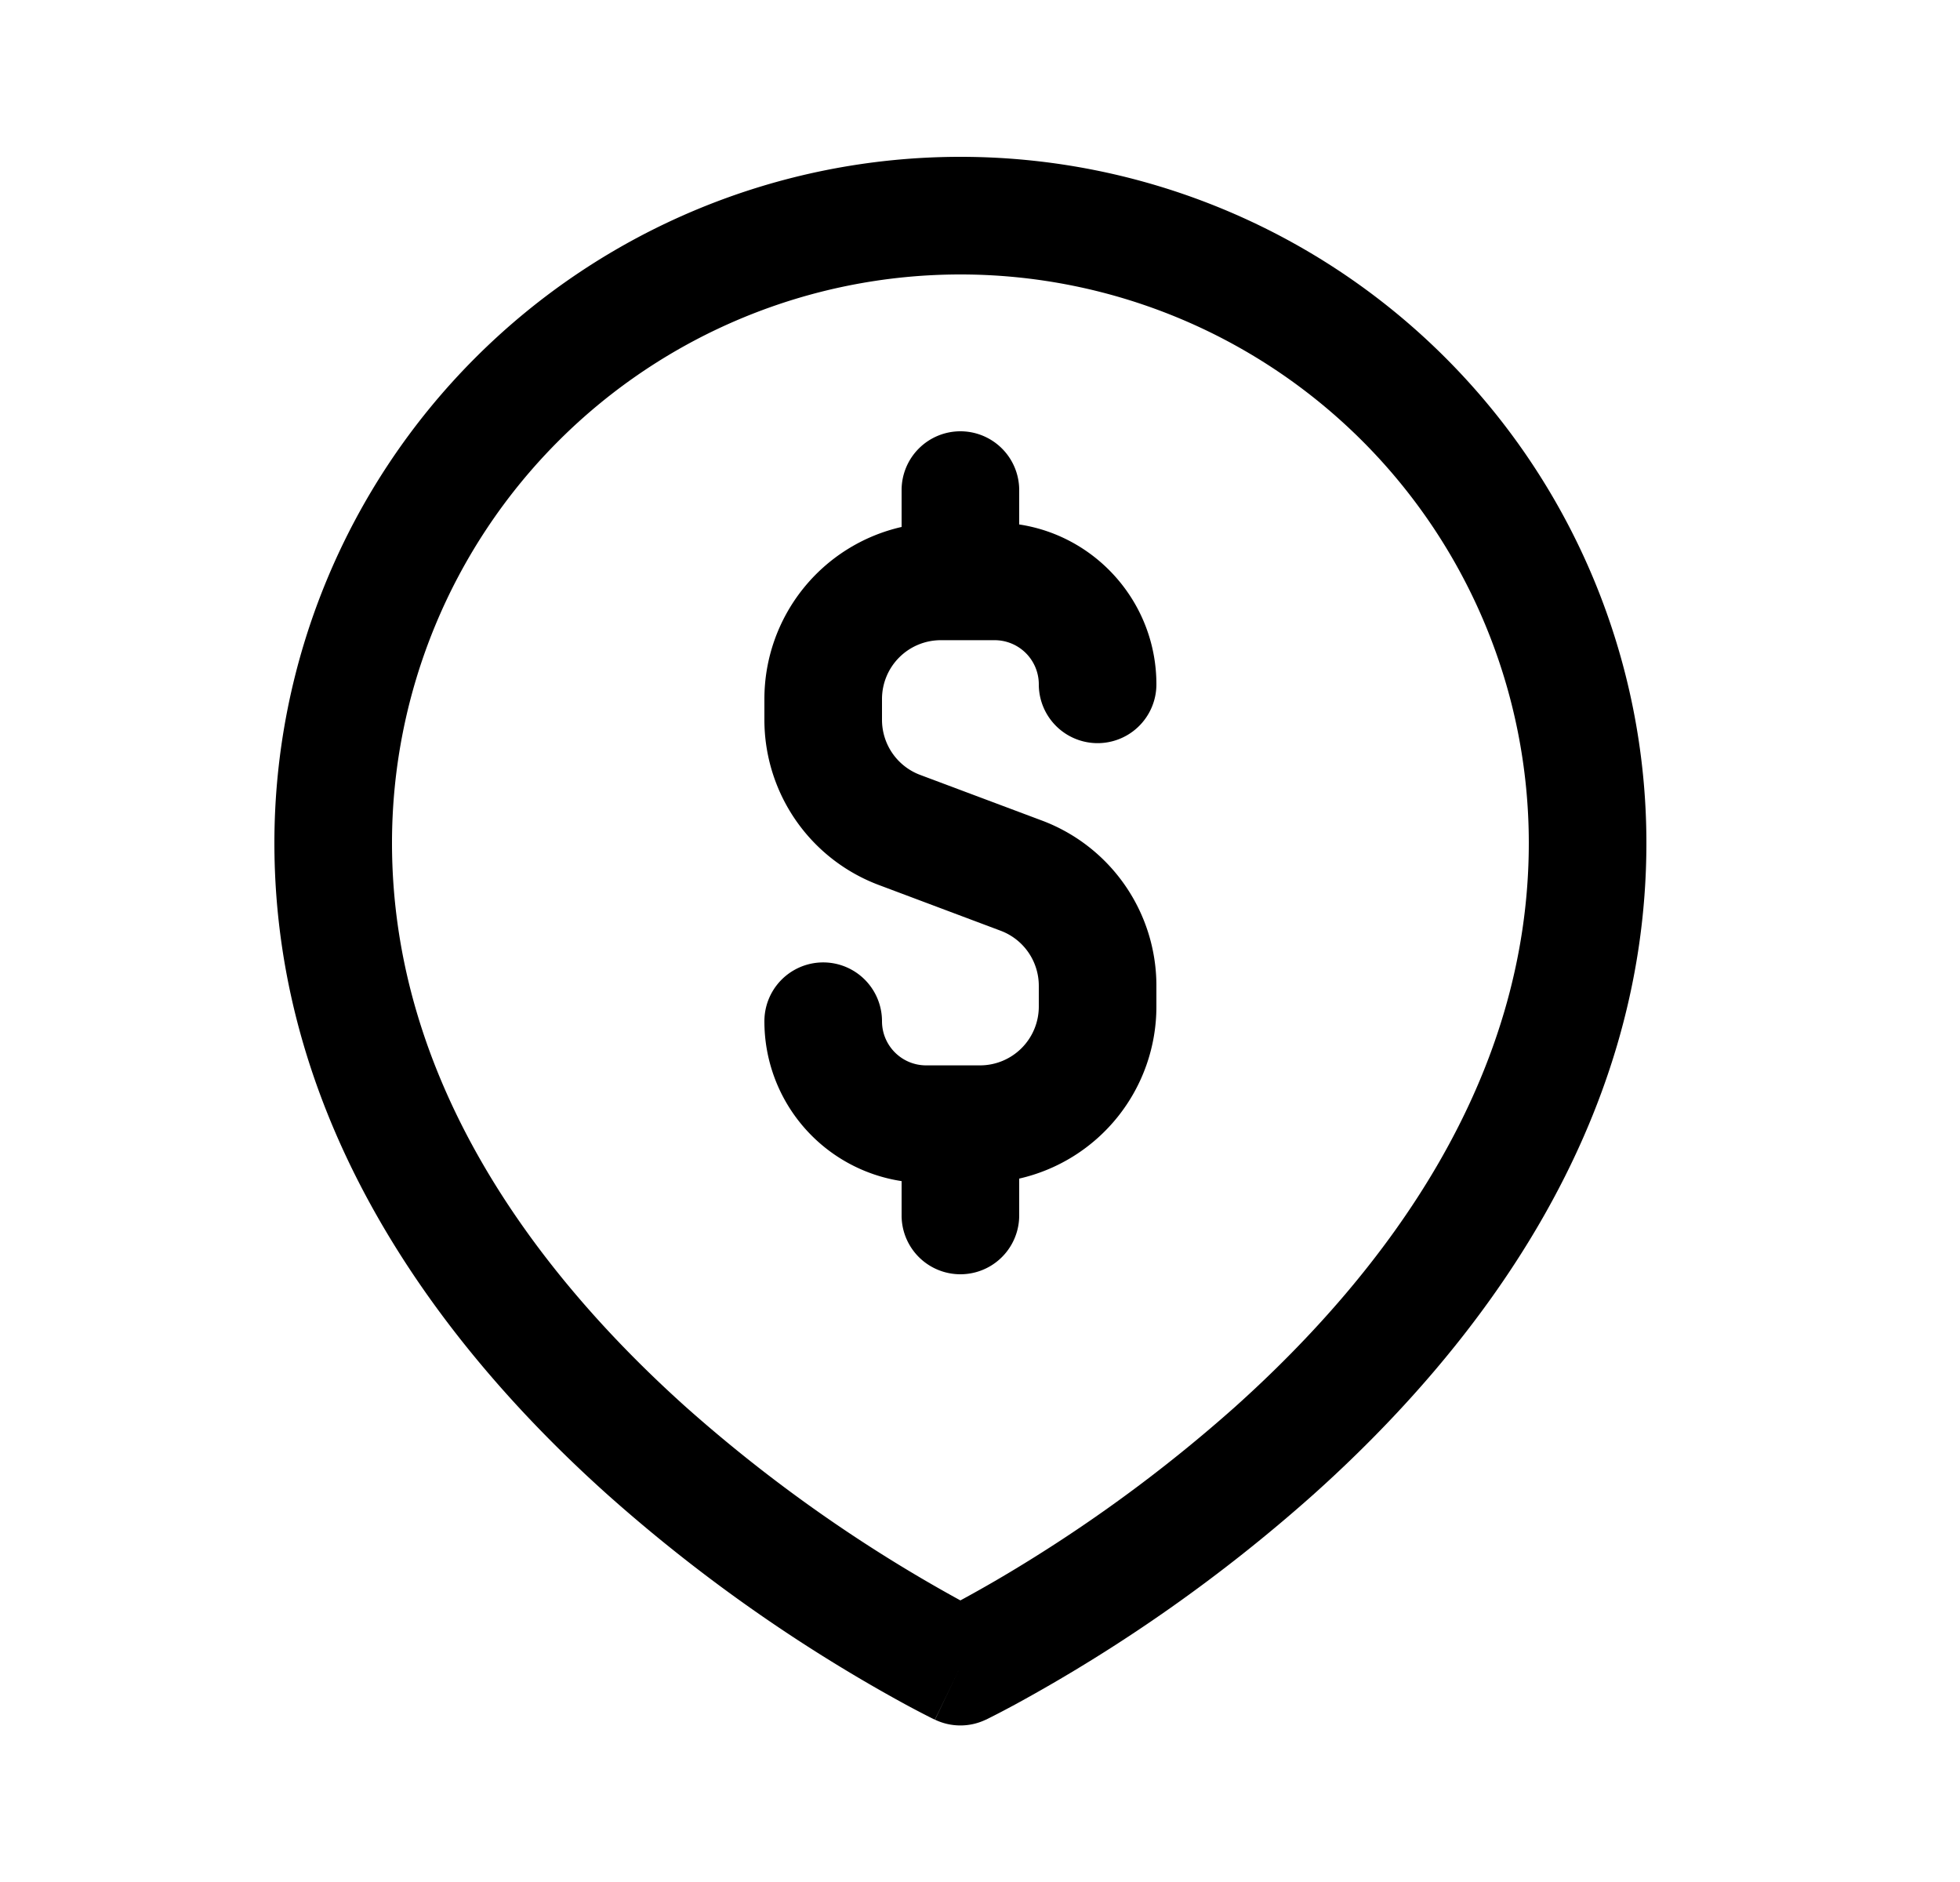 <svg xmlns="http://www.w3.org/2000/svg" xmlns:xlink="http://www.w3.org/1999/xlink" width="25" height="24" viewBox="0 0 25 24"><path fill="currentColor" d="M12.25 5.5a.75.75 0 0 1 .75.75v.438c.99.15 1.75 1.006 1.75 2.039a.75.75 0 0 1-1.5 0a.563.563 0 0 0-.563-.563H12a.75.75 0 0 0-.75.75v.265a.75.75 0 0 0 .487.703l1.553.582a2.25 2.25 0 0 1 1.46 2.107v.265A2.25 2.25 0 0 1 13 15.03v.47a.75.75 0 0 1-1.5 0v-.438a2.06 2.06 0 0 1-1.75-2.039a.75.75 0 0 1 1.5 0c0 .311.252.563.563.563h.687a.75.75 0 0 0 .75-.75v-.265a.75.75 0 0 0-.487-.702l-1.553-.583a2.25 2.25 0 0 1-1.46-2.107v-.265A2.25 2.25 0 0 1 11.5 6.72v-.47a.75.75 0 0 1 .75-.75"/><path fill="currentColor" fill-rule="evenodd" d="M12.25 2a8.75 8.75 0 0 0-8.75 8.75c0 3.648 2.185 6.461 4.25 8.311a20.4 20.4 0 0 0 3.8 2.675a13 13 0 0 0 .345.18l.021.01l.006.003h.002s.002.001.326-.675l-.324.676a.75.75 0 0 0 .648 0l-.324-.676l.324.676h.002l.002-.001l.006-.003l.02-.01l.075-.038q.097-.049.27-.142a20.4 20.4 0 0 0 3.801-2.675c2.065-1.85 4.25-4.663 4.25-8.311A8.75 8.75 0 0 0 12.25 2m.855 17.913a17 17 0 0 1-.855.496a19 19 0 0 1-3.5-2.465C6.816 16.209 5 13.77 5 10.75a7.25 7.25 0 0 1 14.5 0c0 3.02-1.815 5.459-3.75 7.194a19 19 0 0 1-2.645 1.969" clip-rule="evenodd"/></svg>